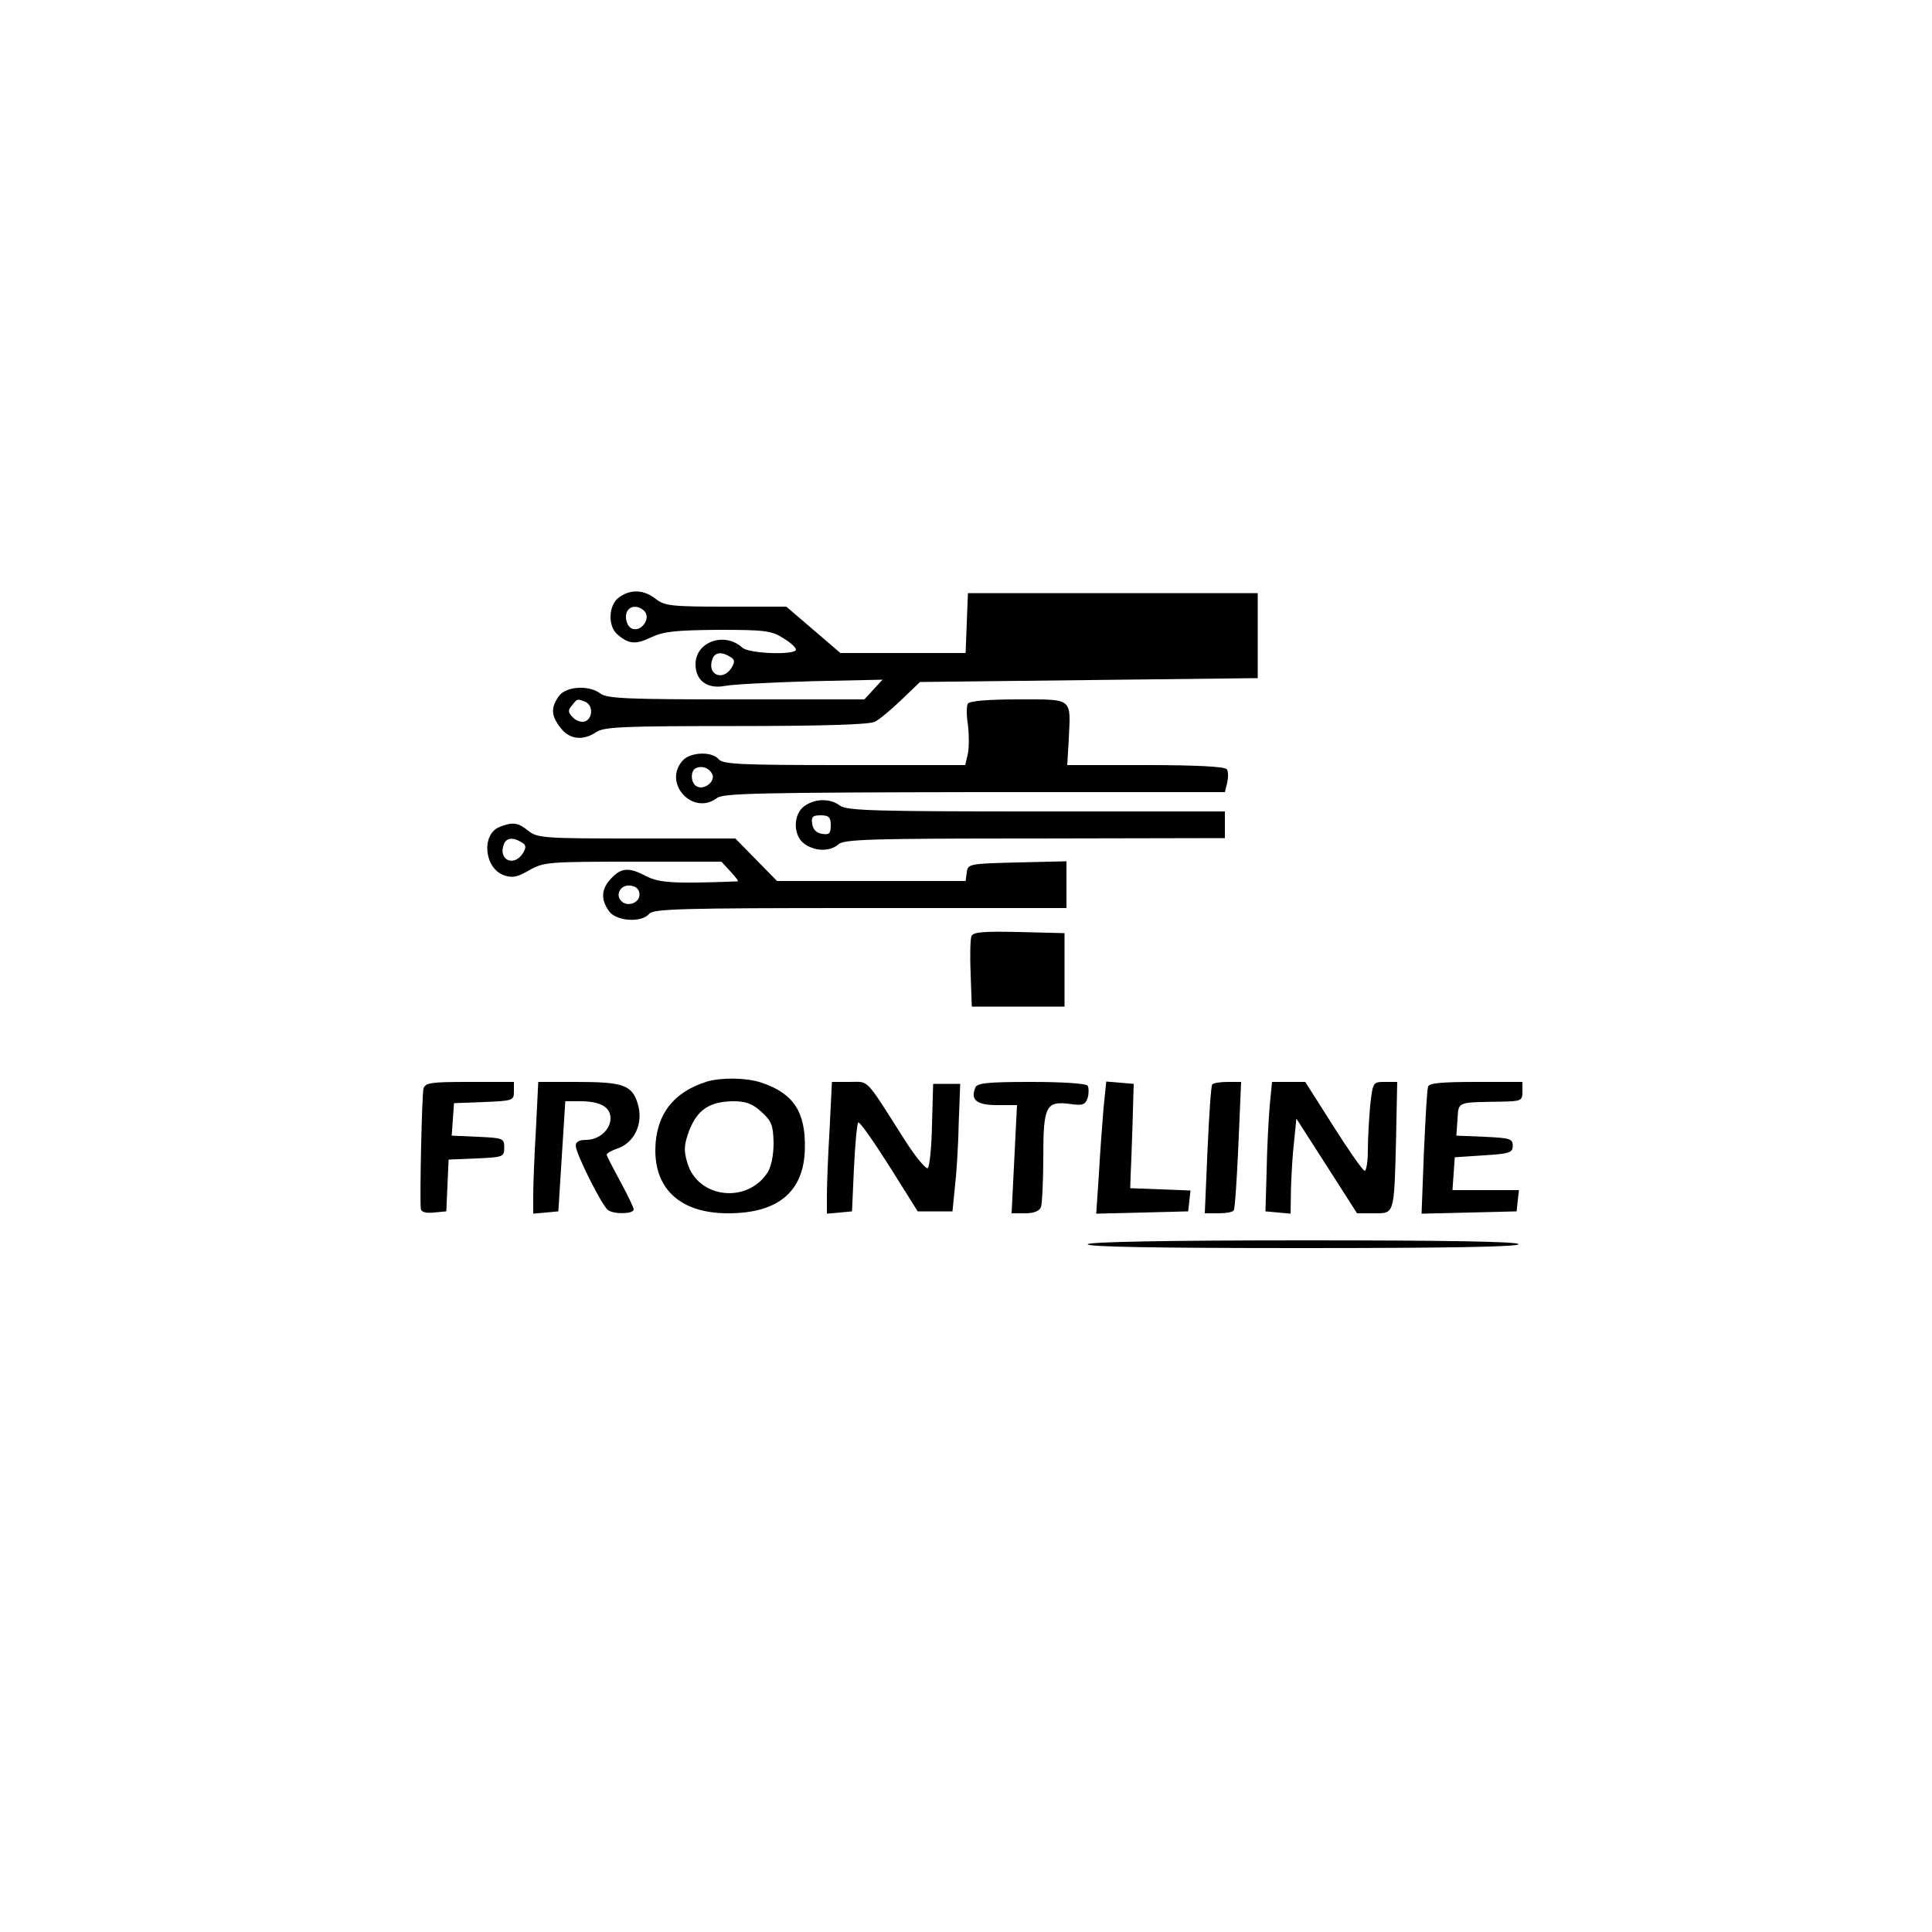 <?xml version="1.0" standalone="no"?>
<!DOCTYPE svg PUBLIC "-//W3C//DTD SVG 20010904//EN"
 "http://www.w3.org/TR/2001/REC-SVG-20010904/DTD/svg10.dtd">
<svg version="1.0" xmlns="http://www.w3.org/2000/svg"
 width="500pt" height="500pt" viewBox="0 0 500 500"
 preserveAspectRatio="xMidYMid meet">

<g transform="translate(0,500) scale(0.1,-0.1)"
fill="#000000" stroke="none">
<path d="M1602 3454 c-27 -19 -30 -74 -4 -96 29 -25 47 -27 88 -7 32 15 64 18
173 19 118 0 138 -2 167 -21 19 -11 34 -25 34 -30 0 -15 -122 -11 -139 5 -46
42 -121 15 -121 -43 0 -43 31 -65 77 -56 21 4 121 9 223 12 l184 4 -24 -26
-23 -25 -332 0 c-276 0 -334 2 -351 15 -30 23 -90 19 -108 -7 -21 -30 -20 -50
5 -82 23 -30 58 -34 93 -10 21 13 74 15 362 15 226 0 344 4 358 11 12 6 43 32
69 57 l48 46 437 5 437 5 0 110 0 110 -375 0 -375 0 -3 -77 -3 -78 -162 0
-162 0 -70 60 -70 60 -156 0 c-141 0 -159 2 -182 20 -30 24 -65 26 -95 4z m67
-37 c15 -19 -10 -53 -33 -44 -16 6 -22 38 -9 50 10 11 30 8 42 -6z m221 -117
c12 -7 12 -13 4 -27 -23 -38 -66 -19 -50 22 6 17 24 19 46 5z m-376 -116 c21
-8 21 -43 0 -51 -8 -3 -23 1 -31 10 -13 13 -14 19 -3 31 14 18 13 18 34 10z"/>
<path d="M2505 3179 c-4 -6 -4 -31 0 -55 3 -25 3 -58 0 -74 l-7 -30 -313 0
c-266 0 -314 2 -325 15 -17 21 -73 19 -93 -3 -53 -58 26 -145 89 -97 16 12
113 14 666 15 l648 0 6 24 c3 14 3 30 -1 35 -4 7 -77 11 -209 11 l-204 0 4 68
c5 107 12 102 -131 102 -77 0 -126 -4 -130 -11z m-661 -184 c6 -18 -20 -39
-39 -31 -18 7 -20 43 -2 49 17 6 34 -2 41 -18z"/>
<path d="M2082 2914 c-30 -21 -30 -77 0 -98 28 -20 67 -20 88 -1 14 13 86 15
508 15 l492 1 0 34 0 35 -488 0 c-414 0 -491 2 -508 15 -25 19 -64 19 -92 -1z
m68 -50 c0 -21 -4 -25 -22 -22 -15 2 -24 11 -26 26 -3 18 1 22 22 22 21 0 26
-5 26 -26z"/>
<path d="M1293 2860 c-48 -19 -40 -107 11 -125 22 -8 35 -5 66 13 37 21 50 22
268 22 l229 0 23 -25 c13 -14 22 -25 19 -26 -2 0 -49 -2 -104 -3 -78 -1 -106
3 -132 16 -44 24 -65 23 -91 -5 -26 -27 -28 -54 -6 -85 18 -26 84 -31 104 -7
11 13 84 15 546 15 l534 0 0 60 0 61 -127 -3 c-124 -3 -128 -4 -131 -25 l-3
-23 -244 0 -244 0 -54 55 -54 55 -255 0 c-240 0 -257 1 -281 20 -27 22 -40 23
-74 10z m57 -40 c12 -7 12 -13 4 -27 -23 -38 -66 -19 -50 22 6 17 24 19 46 5z
m305 -135 c0 -22 -31 -33 -47 -17 -17 17 -1 44 24 40 15 -2 23 -10 23 -23z"/>
<path d="M2514 2577 c-3 -8 -4 -52 -2 -98 l3 -84 120 0 120 0 0 95 0 95 -118
3 c-92 2 -119 0 -123 -11z"/>
<path d="M1830 2201 c-88 -27 -133 -87 -134 -176 -1 -105 68 -165 188 -165
130 0 197 56 199 168 2 94 -29 142 -112 170 -38 13 -103 14 -141 3z m140 -78
c27 -24 31 -35 32 -81 0 -32 -6 -62 -16 -77 -53 -81 -180 -66 -207 25 -10 33
-9 47 5 85 21 53 52 74 113 75 33 0 50 -6 73 -27z"/>
<path d="M1096 2183 c-4 -16 -10 -276 -7 -311 1 -9 12 -12 34 -10 l32 3 3 67
3 67 72 3 c69 3 72 4 72 28 0 24 -3 25 -68 28 l-68 3 3 42 3 42 78 3 c74 3 77
4 77 27 l0 25 -114 0 c-101 0 -115 -2 -120 -17z"/>
<path d="M1387 2078 c-4 -66 -7 -143 -7 -170 l0 -49 33 3 32 3 9 143 9 142 39
0 c51 0 78 -15 78 -44 0 -30 -30 -56 -63 -56 -18 0 -27 -5 -27 -15 0 -20 69
-158 84 -167 16 -11 66 -10 66 2 0 5 -16 38 -35 73 -19 35 -35 66 -35 69 0 3
13 11 29 16 44 16 66 65 52 114 -15 50 -37 58 -160 58 l-98 0 -6 -122z"/>
<path d="M2147 2078 c-4 -66 -7 -143 -7 -170 l0 -49 33 3 32 3 5 112 c3 62 8
115 11 118 4 3 39 -48 80 -112 l74 -118 45 0 45 0 6 60 c4 33 9 107 10 165 l4
105 -35 0 -35 0 -3 -105 c-1 -58 -6 -108 -11 -113 -4 -4 -32 29 -61 75 -103
162 -90 148 -141 148 l-46 0 -6 -122z"/>
<path d="M2524 2185 c-13 -32 4 -45 57 -45 l51 0 -7 -140 -7 -140 35 0 c23 0
37 6 41 16 3 9 6 67 6 129 0 133 7 146 69 138 33 -5 40 -2 46 16 3 11 3 25 0
31 -4 6 -63 10 -146 10 -115 0 -141 -3 -145 -15z"/>
<path d="M2856 2133 c-3 -37 -9 -114 -12 -171 l-7 -103 119 3 119 3 3 27 3 27
-78 3 -78 3 1 30 c1 17 3 77 5 135 l3 105 -36 3 -35 3 -7 -68z"/>
<path d="M3137 2193 c-3 -5 -8 -81 -12 -170 l-7 -163 35 0 c20 0 38 3 40 8 3
4 8 80 12 170 l7 162 -35 0 c-20 0 -38 -3 -40 -7z"/>
<path d="M3286 2138 c-3 -35 -7 -110 -8 -168 l-3 -105 33 -3 32 -3 1 63 c1 35
4 90 8 123 l6 60 79 -123 78 -122 44 0 c53 0 52 -5 57 193 l3 147 -31 0 c-32
0 -32 0 -39 -61 -3 -34 -6 -86 -6 -115 0 -30 -4 -54 -8 -54 -5 0 -41 52 -81
115 l-73 115 -43 0 -43 0 -6 -62z"/>
<path d="M3696 2188 c-3 -7 -7 -84 -11 -171 l-6 -158 123 3 123 3 3 28 3 27
-86 0 -86 0 3 43 3 42 75 5 c67 4 75 7 75 25 0 18 -8 20 -73 23 l-73 3 3 42
c3 47 -3 44 116 46 49 1 52 3 52 26 l0 25 -120 0 c-88 0 -122 -3 -124 -12z"/>
<path d="M2815 1780 c-4 -7 183 -10 554 -10 367 0 561 3 561 10 0 7 -191 10
-554 10 -359 0 -557 -4 -561 -10z"/>
</g>
</svg>
